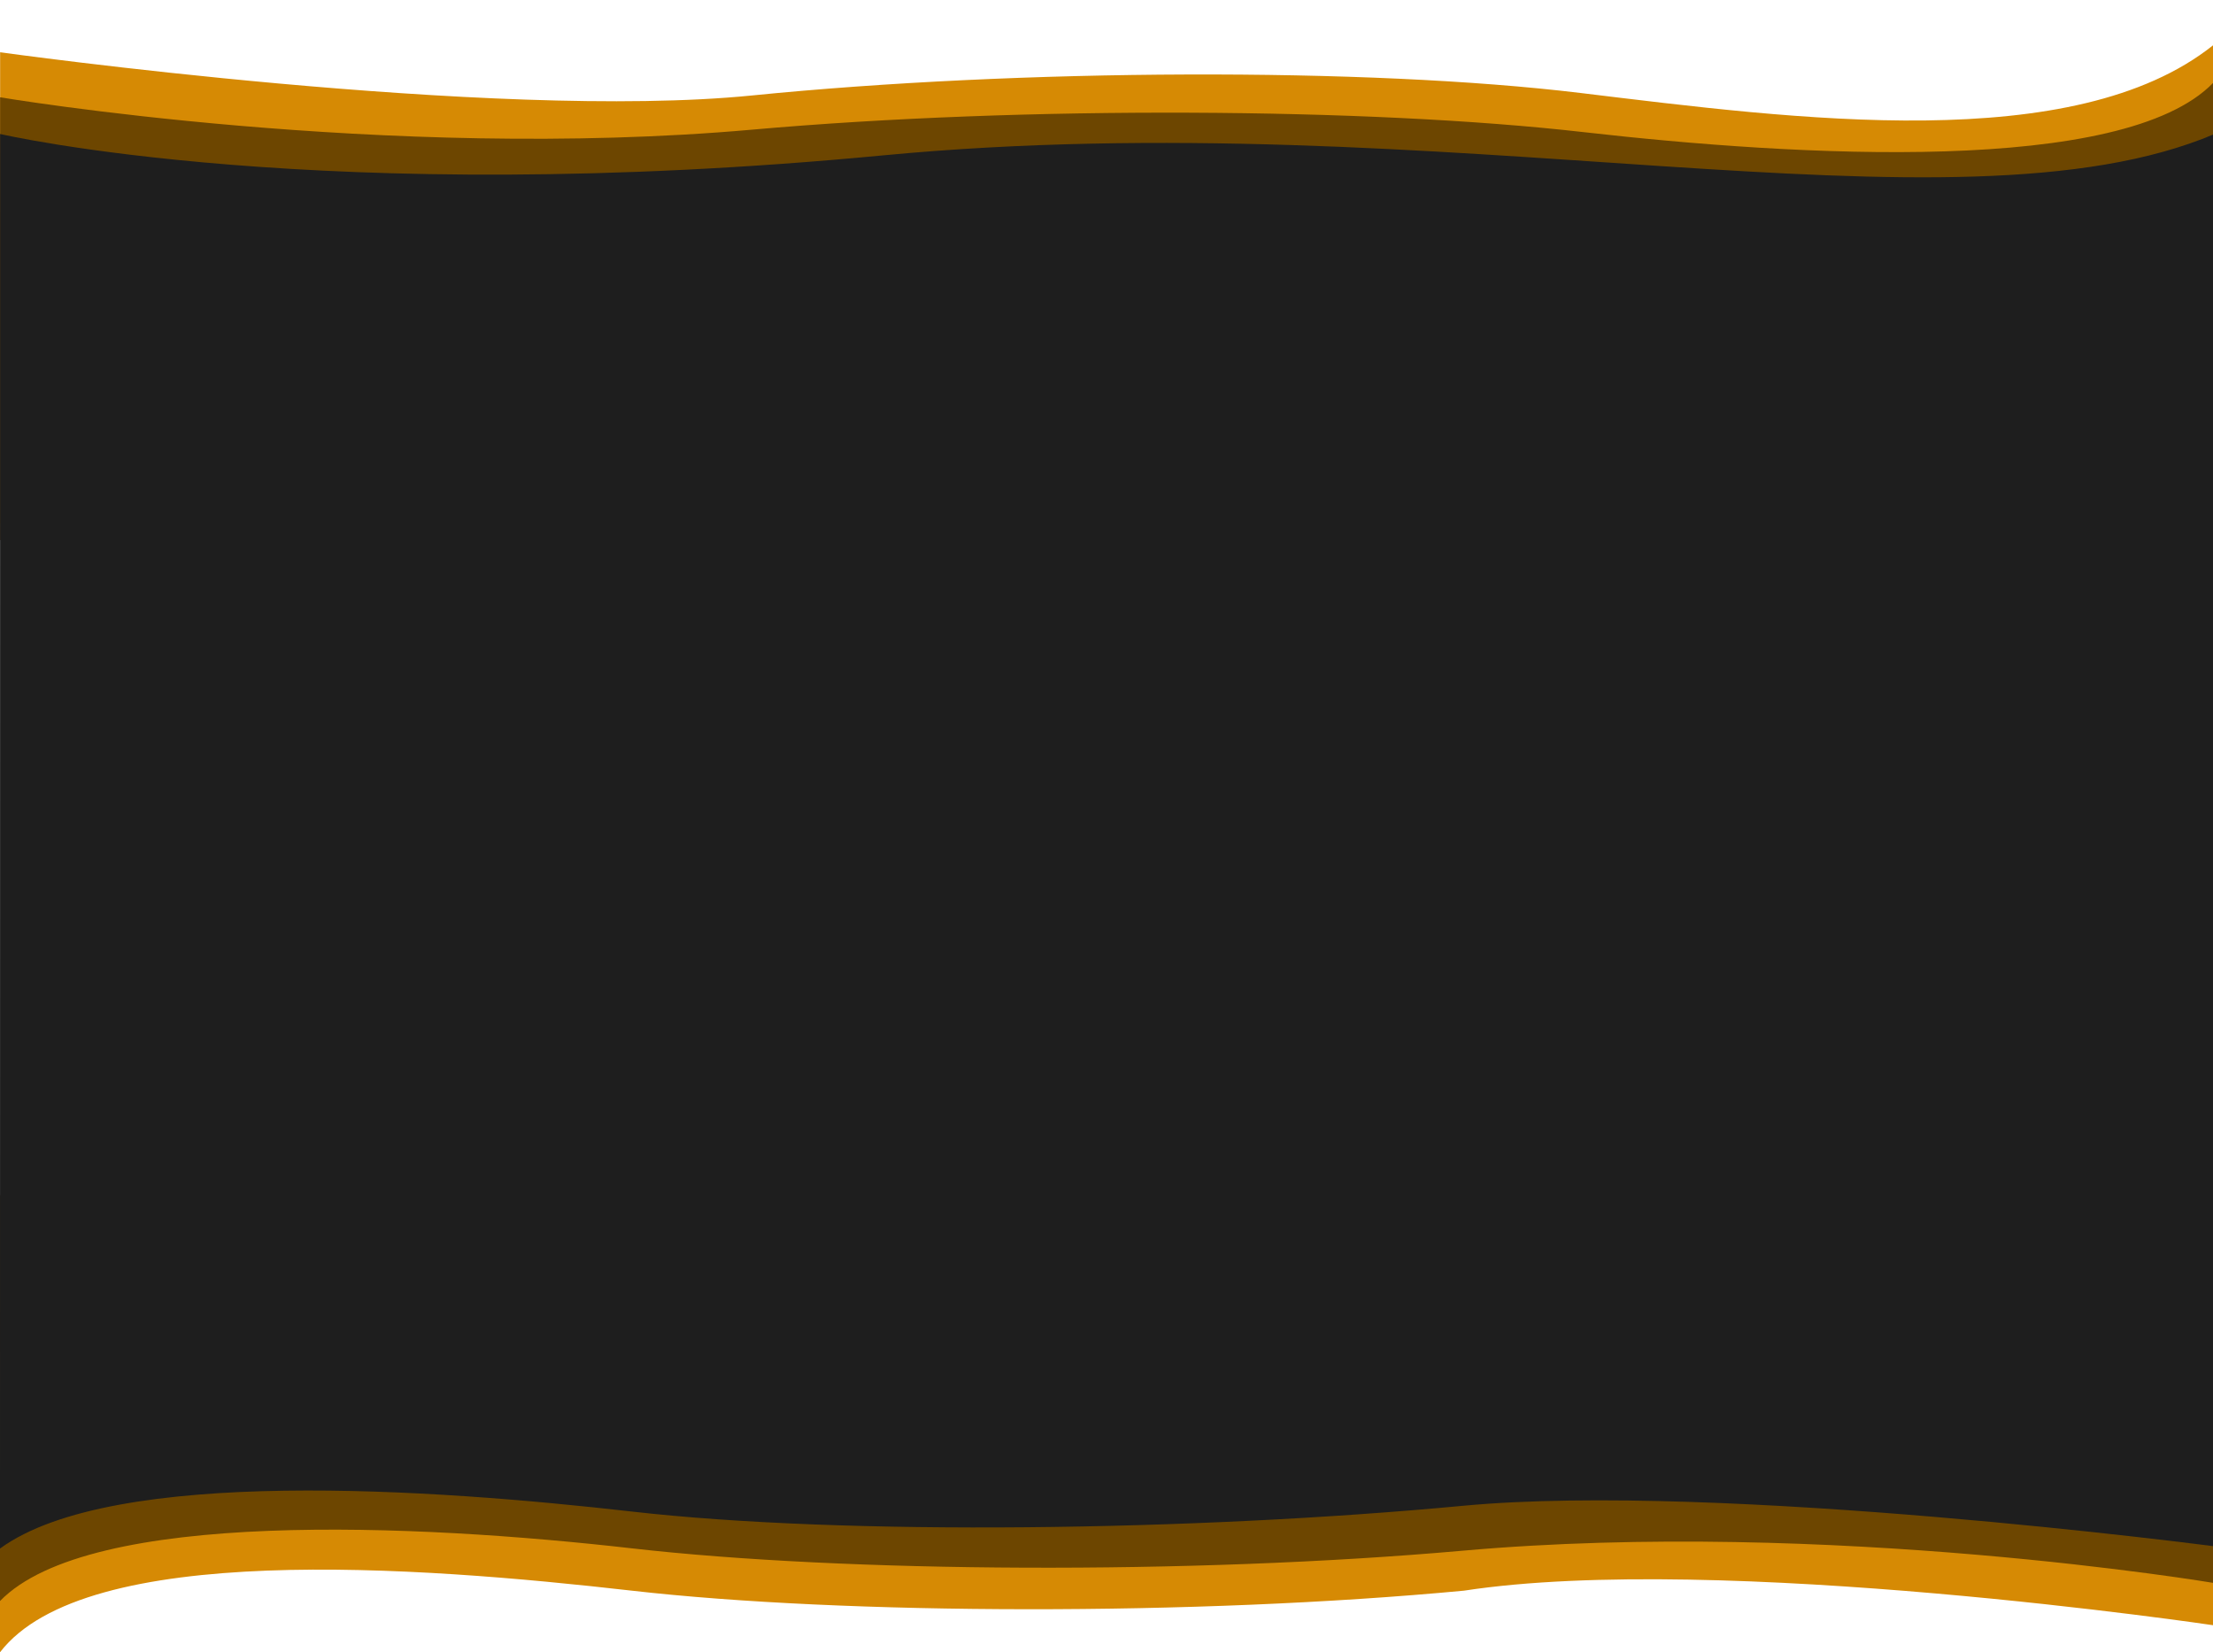 <svg width="1440" height="1075" viewBox="0 0 1440 1075" fill="none" xmlns="http://www.w3.org/2000/svg">
<path d="M0.078 34C0.078 34 321.483 78.934 489.321 62.114C663.422 44.663 890.032 43.724 1028.5 60.5C1168.7 77.483 1349.5 101.5 1440 29.5V50V65.5L1441.01 302.2L0.078 340.265V69.5V34Z" fill="#D68A04"/>
<path d="M0.078 63.296C0.078 63.296 250.678 105.512 489.321 84.363C666.574 68.658 891.447 70.121 1029.92 85.908C1170.12 101.89 1381.68 114.07 1440 54L1441.01 315.586L0.078 351.397V63.296Z" fill="#6D4600"/>
<path d="M1441 1057.52C1441 1057.52 1118.58 1009.5 952.608 1034.91C778.497 1051.33 549.591 1050.7 411.112 1034.91C270.903 1018.92 55.475 1002.73 0 1075V805.235L1441 769.424V1057.52Z" fill="#D68A04"/>
<path d="M1441 1029.98C1441 1029.98 1190.39 987.766 951.738 1008.91C774.474 1024.62 549.591 1023.16 411.112 1007.37C270.903 991.378 58.317 981.576 0 1041.65V777.681L1441 741.871V1029.97V1029.98Z" fill="#6D4600"/>
<path d="M0 1007.44L0.08 87.173C0.08 87.173 208.903 135.885 574.507 101.098C940.12 66.311 1271.45 159.183 1441 87.173V1006.06C1441 1006.06 1119.59 963.885 951.758 979.703C777.656 996.125 549.631 999.225 411.173 983.438C282.5 968.776 73.687 953.93 0.08 1007.44H0Z" fill="#1E1E1E"/>
</svg>
